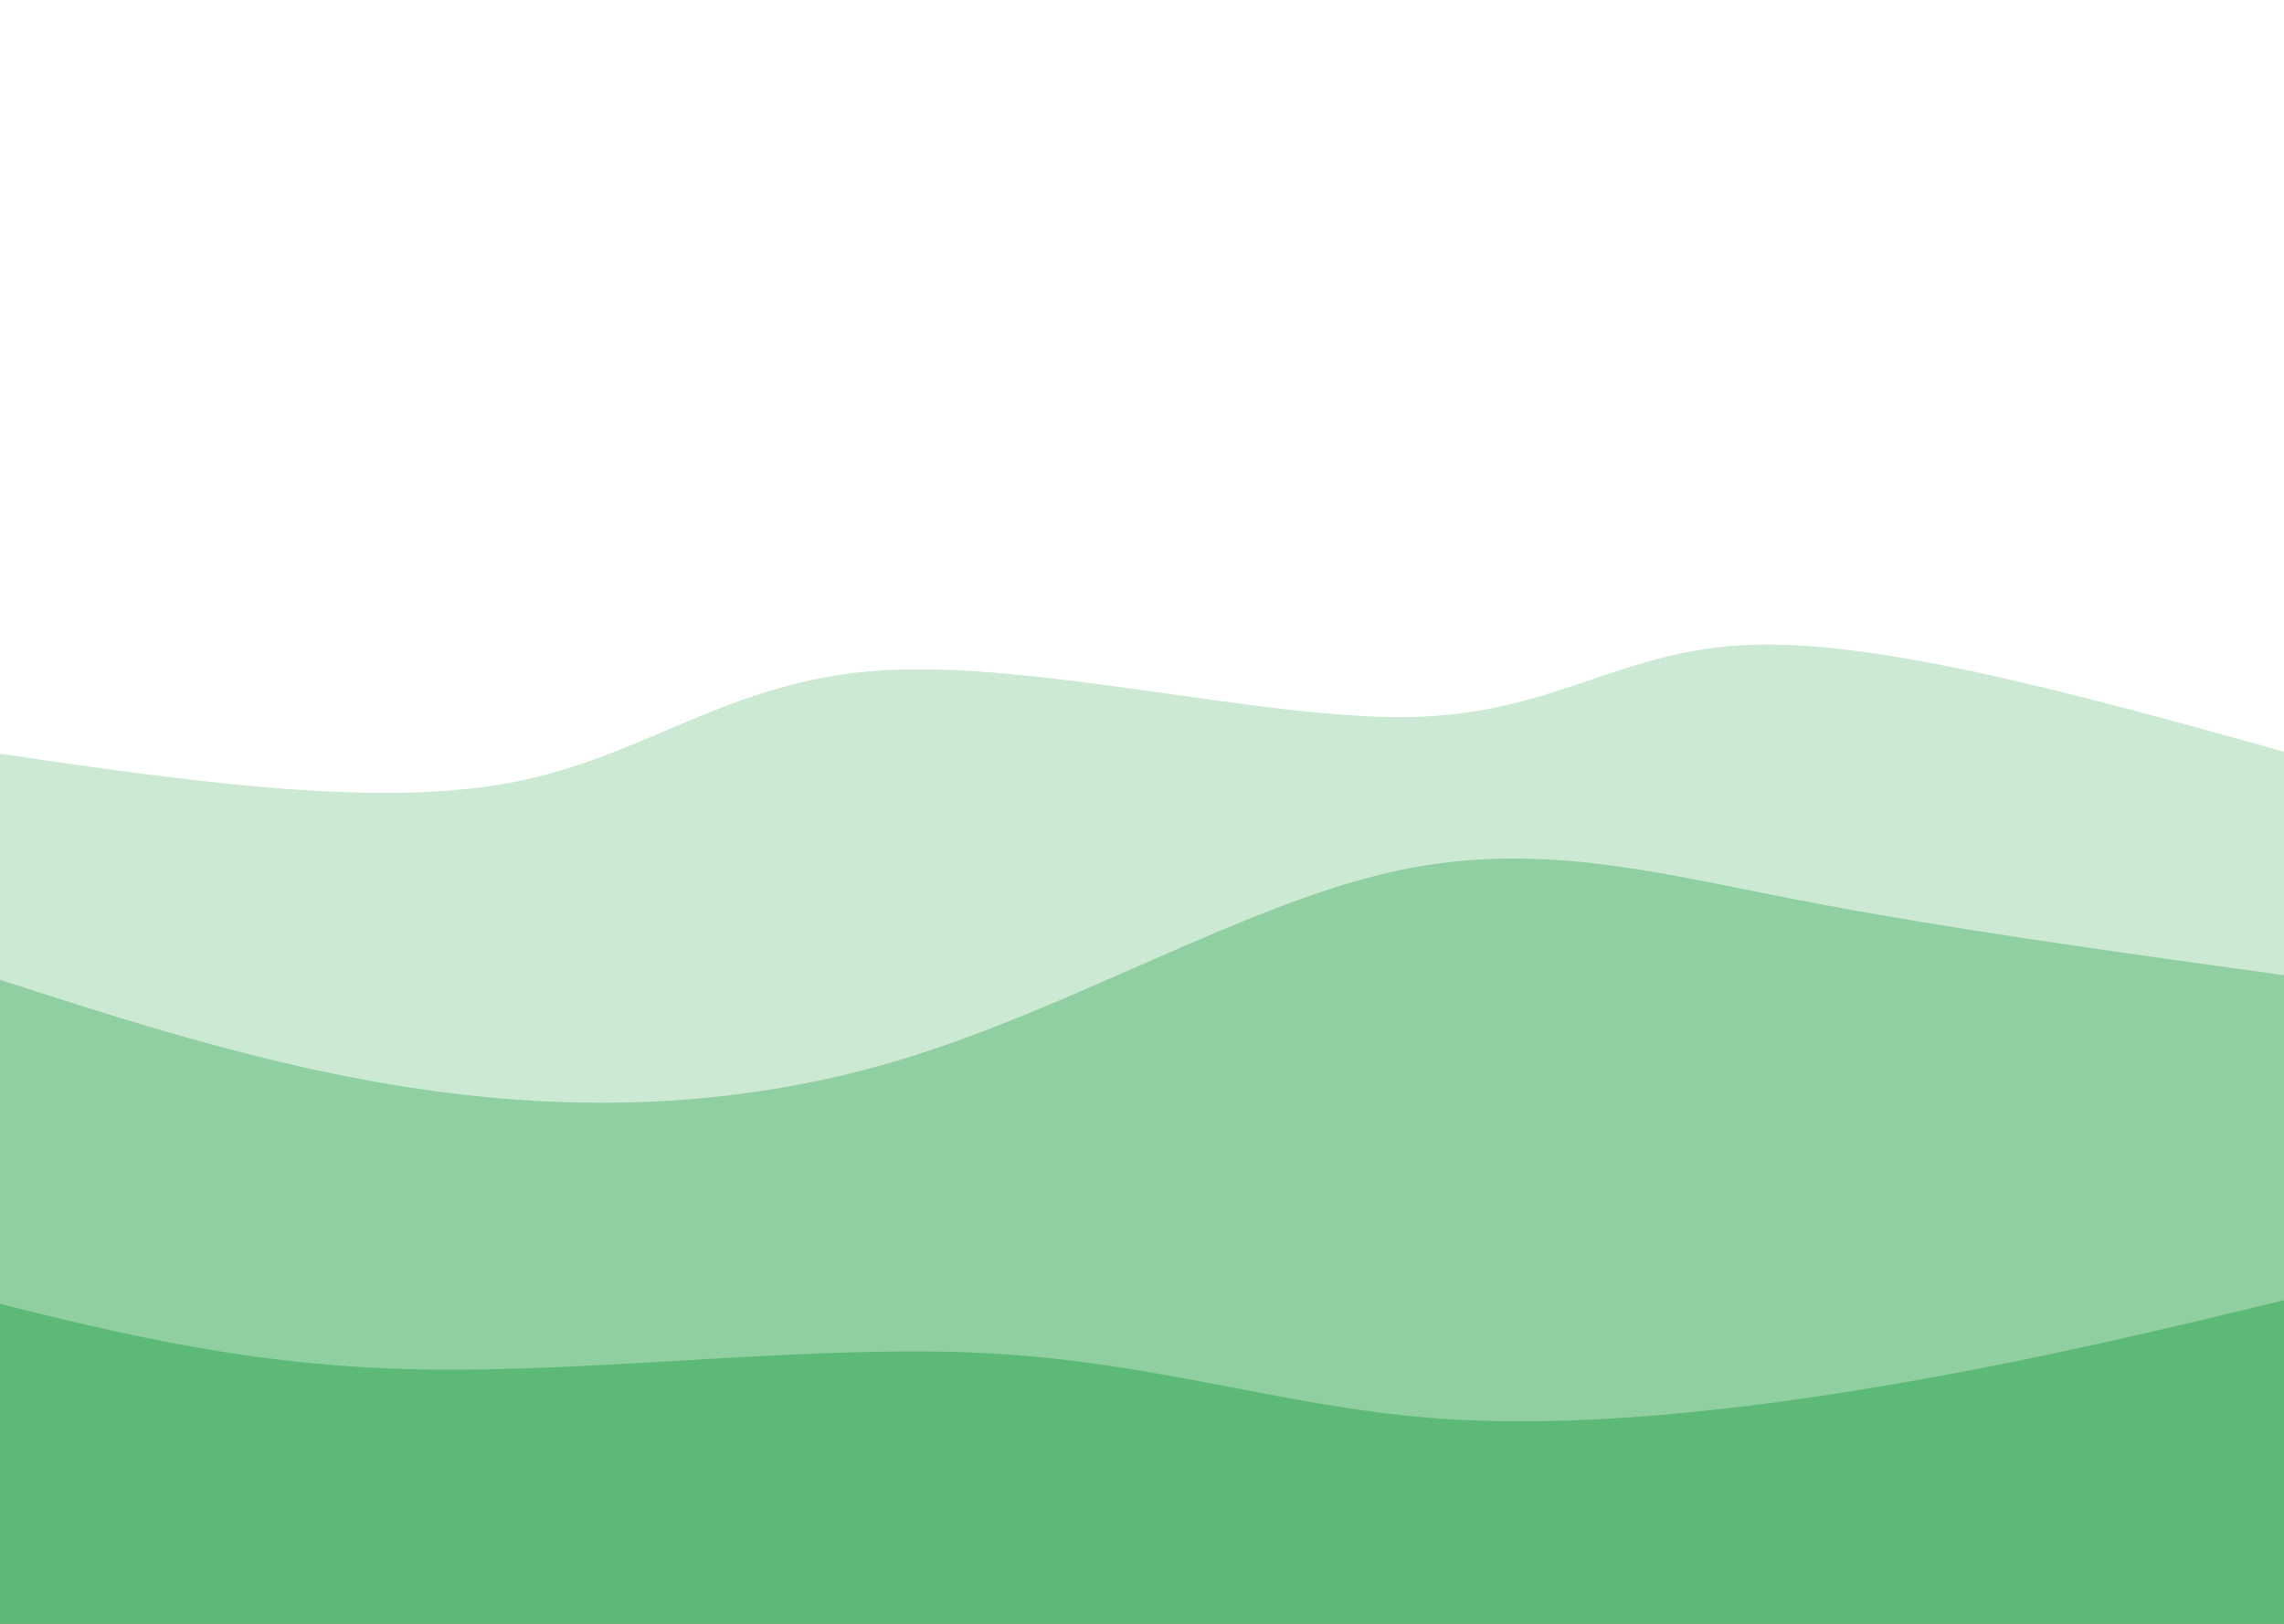 <svg width="1440" height="1024" viewBox="0 0 1440 1024" fill="none" xmlns="http://www.w3.org/2000/svg">
<rect x="0" y="0" width="1440" height="1024" fill="#333333" stroke="none"/>
<g clip-path="url(#clip0_387_2)">
<path d="M1440 0H-9V1025H1440V0Z" fill="white"/>
<path opacity="0.24" d="M-9 1089V474C112.227 491.846 233.453 509.692 320.044 493.931C406.634 478.169 458.588 428.799 556.261 422.75C653.933 416.701 797.324 453.974 889.078 452.171C980.832 450.369 1020.95 409.49 1104.16 406.616C1187.38 403.741 1313.69 438.871 1440 474V1089H-9Z" fill="#27A348"/>
<path opacity="0.36" d="M-9 1025V615C80.92 644.144 170.84 673.289 267.216 687.13C363.592 700.971 466.424 699.509 571.355 667.199C676.285 634.89 783.314 571.733 874.739 550.463C966.165 529.193 1041.99 549.809 1133.6 567.546C1225.21 585.284 1332.6 600.142 1440 615V1025H-9Z" fill="#27A348"/>
<path opacity="0.48" d="M-9 1025V820C74.81 840.952 158.62 861.905 267.97 863.657C377.321 865.41 512.211 847.964 619.655 853.218C727.098 858.472 807.095 886.426 900.398 894.028C993.702 901.629 1100.31 888.878 1192.46 873.148C1284.61 857.418 1362.31 838.709 1440 820V1025H-9Z" fill="#27A348"/>
</g>
<defs>
<clipPath id="clip0_387_2">
<rect width="1449" height="1025" fill="white" transform="translate(-9)"/>
</clipPath>
</defs>
</svg>
